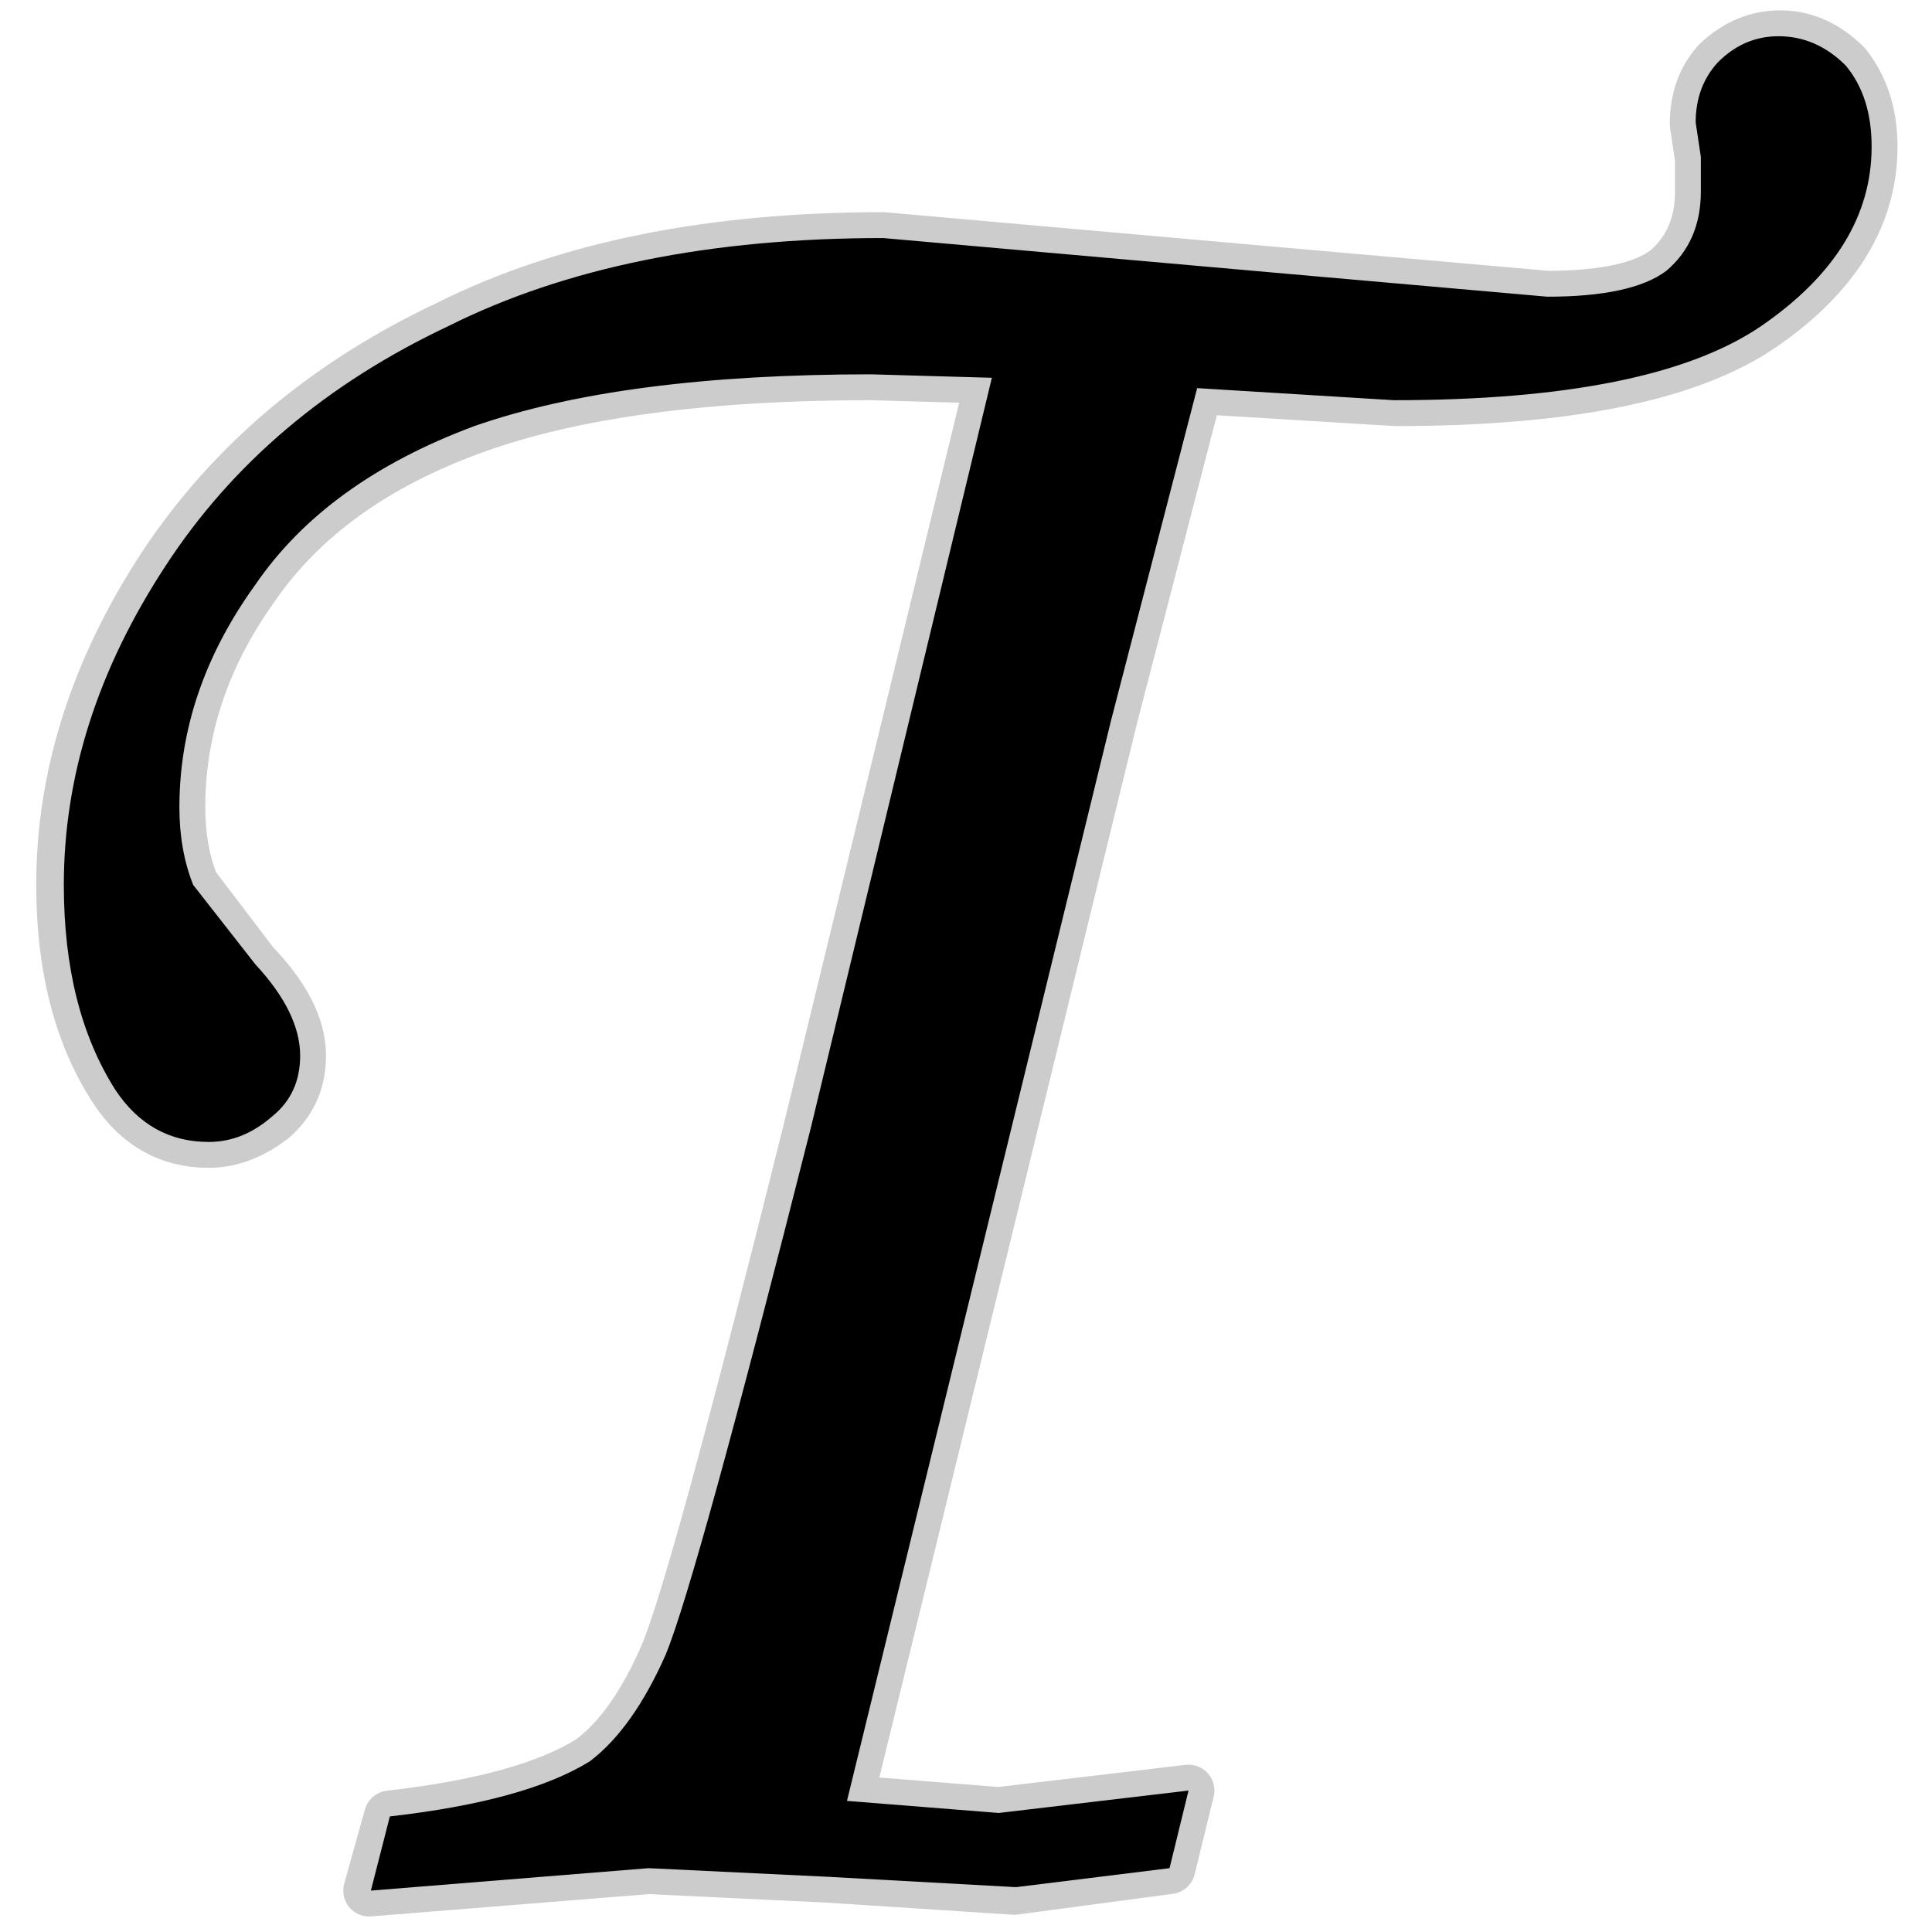 <?xml version="1.0" encoding="UTF-8" standalone="no"?>
<svg xmlns:ffdec="https://www.free-decompiler.com/flash" xmlns:xlink="http://www.w3.org/1999/xlink" ffdec:objectType="frame" height="56.0px" width="56.0px" xmlns="http://www.w3.org/2000/svg">
  <g transform="matrix(1.0, 0.0, 0.0, 1.0, 0.0, 0.0)">
    <use ffdec:characterId="8" ffdec:characterName="266_fla.Symbole25_1" height="56.0" id="back" transform="matrix(1.0, 0.0, 0.0, 1.0, 0.0, 0.0)" width="56.0" xlink:href="#sprite0"/>
    <use ffdec:characterId="10" height="55.25" id="back" transform="matrix(1.0, 0.0, 0.0, 1.0, 1.05, 0.3)" width="53.95" xlink:href="#sprite7"/>
    <use ffdec:characterId="12" height="53.75" id="up" transform="matrix(1.0, 0.0, 0.0, 1.0, 1.85, 1.05)" width="52.4" xlink:href="#sprite8"/>
  </g>
  <defs>
    <g id="sprite0" transform="matrix(1.0, 0.0, 0.0, 1.0, 0.0, 0.0)">
      <use ffdec:characterId="7" ffdec:characterName="266_fla.Symbole22_2" height="56.0" id="back" transform="matrix(1.0, 0.0, 0.0, 1.0, 0.0, 0.0)" width="56.0" xlink:href="#sprite1"/>
    </g>
    <g id="sprite1" transform="matrix(1.0, 0.0, 0.0, 1.0, 0.0, 0.0)">
      <use ffdec:characterId="6" ffdec:characterName="266_fla.Symbole19_3" height="56.0" id="back" transform="matrix(1.0, 0.0, 0.0, 1.0, 0.0, 0.0)" width="56.0" xlink:href="#sprite2"/>
    </g>
    <g id="sprite2" transform="matrix(1.0, 0.0, 0.0, 1.0, 0.0, 0.0)">
      <use ffdec:characterId="5" ffdec:characterName="266_fla.Symbole16_4" height="56.0" id="back" transform="matrix(1.0, 0.0, 0.0, 1.0, 0.0, 0.0)" width="56.0" xlink:href="#sprite3"/>
    </g>
    <g id="sprite3" transform="matrix(1.0, 0.0, 0.0, 1.0, 0.0, 0.0)">
      <use ffdec:characterId="4" ffdec:characterName="266_fla.Symbole13_5" height="56.0" id="back" transform="matrix(1.0, 0.0, 0.0, 1.0, 0.0, 0.0)" width="56.0" xlink:href="#sprite4"/>
    </g>
    <g id="sprite4" transform="matrix(1.0, 0.0, 0.0, 1.0, 0.0, 0.0)">
      <use ffdec:characterId="3" ffdec:characterName="266_fla.Symbole10_6" height="56.0" id="back" transform="matrix(1.0, 0.0, 0.0, 1.0, 0.0, 0.0)" width="56.0" xlink:href="#sprite5"/>
    </g>
    <g id="sprite5" transform="matrix(1.0, 0.0, 0.0, 1.0, 0.0, 0.0)">
      <use ffdec:characterId="2" height="56.0" id="back" transform="matrix(1.0, 0.0, 0.0, 1.0, 0.0, 0.0)" width="56.0" xlink:href="#sprite6"/>
    </g>
    <g id="sprite6" transform="matrix(1.0, 0.0, 0.0, 1.0, 0.0, 0.0)">
      <use ffdec:characterId="1" height="56.0" transform="matrix(1.0, 0.0, 0.0, 1.0, 0.0, 0.0)" width="56.0" xlink:href="#shape0"/>
    </g>
    <g id="shape0" transform="matrix(1.0, 0.0, 0.0, 1.0, 0.0, 0.0)">
      <path d="M56.0 56.0 L0.0 56.0 0.0 0.0 56.0 0.0 56.0 56.0" fill="#010101" fill-opacity="0.0" fill-rule="evenodd" stroke="none"/>
    </g>
    <g id="sprite7" transform="matrix(1.0, 0.0, 0.0, 1.0, 0.75, 0.75)">
      <use ffdec:characterId="9" height="55.25" transform="matrix(1.0, 0.0, 0.0, 1.0, -0.75, -0.75)" width="53.95" xlink:href="#shape1"/>
    </g>
    <g id="shape1" transform="matrix(1.0, 0.0, 0.0, 1.0, 0.75, 0.75)">
      <path d="M51.7 0.85 Q52.45 1.8 52.45 3.2 52.45 6.2 49.25 8.4 46.1 10.55 38.65 10.55 L32.9 10.2 30.4 19.85 22.75 51.15 27.15 51.5 32.65 50.85 32.1 53.1 27.6 53.7 22.2 53.35 17.0 53.1 8.9 53.75 9.5 51.6 Q13.45 51.15 15.3 50.0 16.55 49.1 17.5 46.9 18.4 44.75 21.65 31.7 L26.95 9.9 23.45 9.8 Q16.25 9.8 11.95 11.35 7.65 12.9 5.55 15.95 3.4 18.95 3.4 22.35 3.4 23.6 3.8 24.6 L5.55 26.9 Q6.9 28.3 6.9 29.55 6.9 30.65 6.1 31.35 5.2 32.05 4.25 32.05 2.55 32.05 1.55 30.55 0.0 28.2 0.0 24.6 0.0 19.85 2.95 15.35 5.9 10.9 11.2 8.4 16.3 5.85 23.8 5.85 L35.1 6.85 43.05 7.55 Q45.5 7.55 46.5 6.8 47.5 5.95 47.5 4.5 L47.5 3.55 47.35 2.55 Q47.35 1.45 48.0 0.75 48.8 0.0 49.8 0.0 50.85 0.0 51.7 0.85 Z" fill="none" stroke="#000000" stroke-linecap="round" stroke-linejoin="round" stroke-opacity="0.2" stroke-width="1.5"/>
    </g>
    <g id="sprite8" transform="matrix(1.0, 0.0, 0.0, 1.0, 0.0, 0.0)">
      <use ffdec:characterId="11" height="53.75" transform="matrix(1.0, 0.0, 0.0, 1.0, 0.0, 0.0)" width="52.4" xlink:href="#shape2"/>
    </g>
    <g id="shape2" transform="matrix(1.0, 0.0, 0.0, 1.0, 0.0, 0.0)">
      <path d="M51.65 0.85 Q52.4 1.75 52.4 3.2 52.4 6.2 49.2 8.4 46.05 10.55 38.55 10.55 L32.85 10.2 30.35 19.85 22.7 51.15 27.1 51.5 32.6 50.85 32.05 53.1 27.6 53.65 22.15 53.35 16.95 53.1 8.9 53.75 9.45 51.6 Q13.4 51.15 15.25 50.0 16.5 49.05 17.45 46.9 18.35 44.7 21.65 31.65 L26.9 9.9 23.4 9.8 Q16.2 9.8 11.9 11.3 7.6 12.9 5.55 15.9 3.35 18.95 3.35 22.35 3.35 23.6 3.75 24.6 L5.55 26.9 Q6.85 28.3 6.85 29.55 6.85 30.65 6.05 31.3 5.2 32.05 4.2 32.05 2.5 32.05 1.5 30.55 0.0 28.2 0.0 24.6 0.0 19.85 2.95 15.35 5.85 10.9 11.15 8.4 16.25 5.85 23.75 5.85 L35.05 6.85 43.0 7.55 Q45.45 7.55 46.45 6.8 47.45 5.95 47.45 4.5 L47.45 3.5 47.3 2.5 Q47.3 1.45 47.95 0.75 48.7 0.0 49.7 0.0 50.8 0.0 51.65 0.85" fill="#000000" fill-rule="evenodd" stroke="none"/>
    </g>
  </defs>
</svg>
